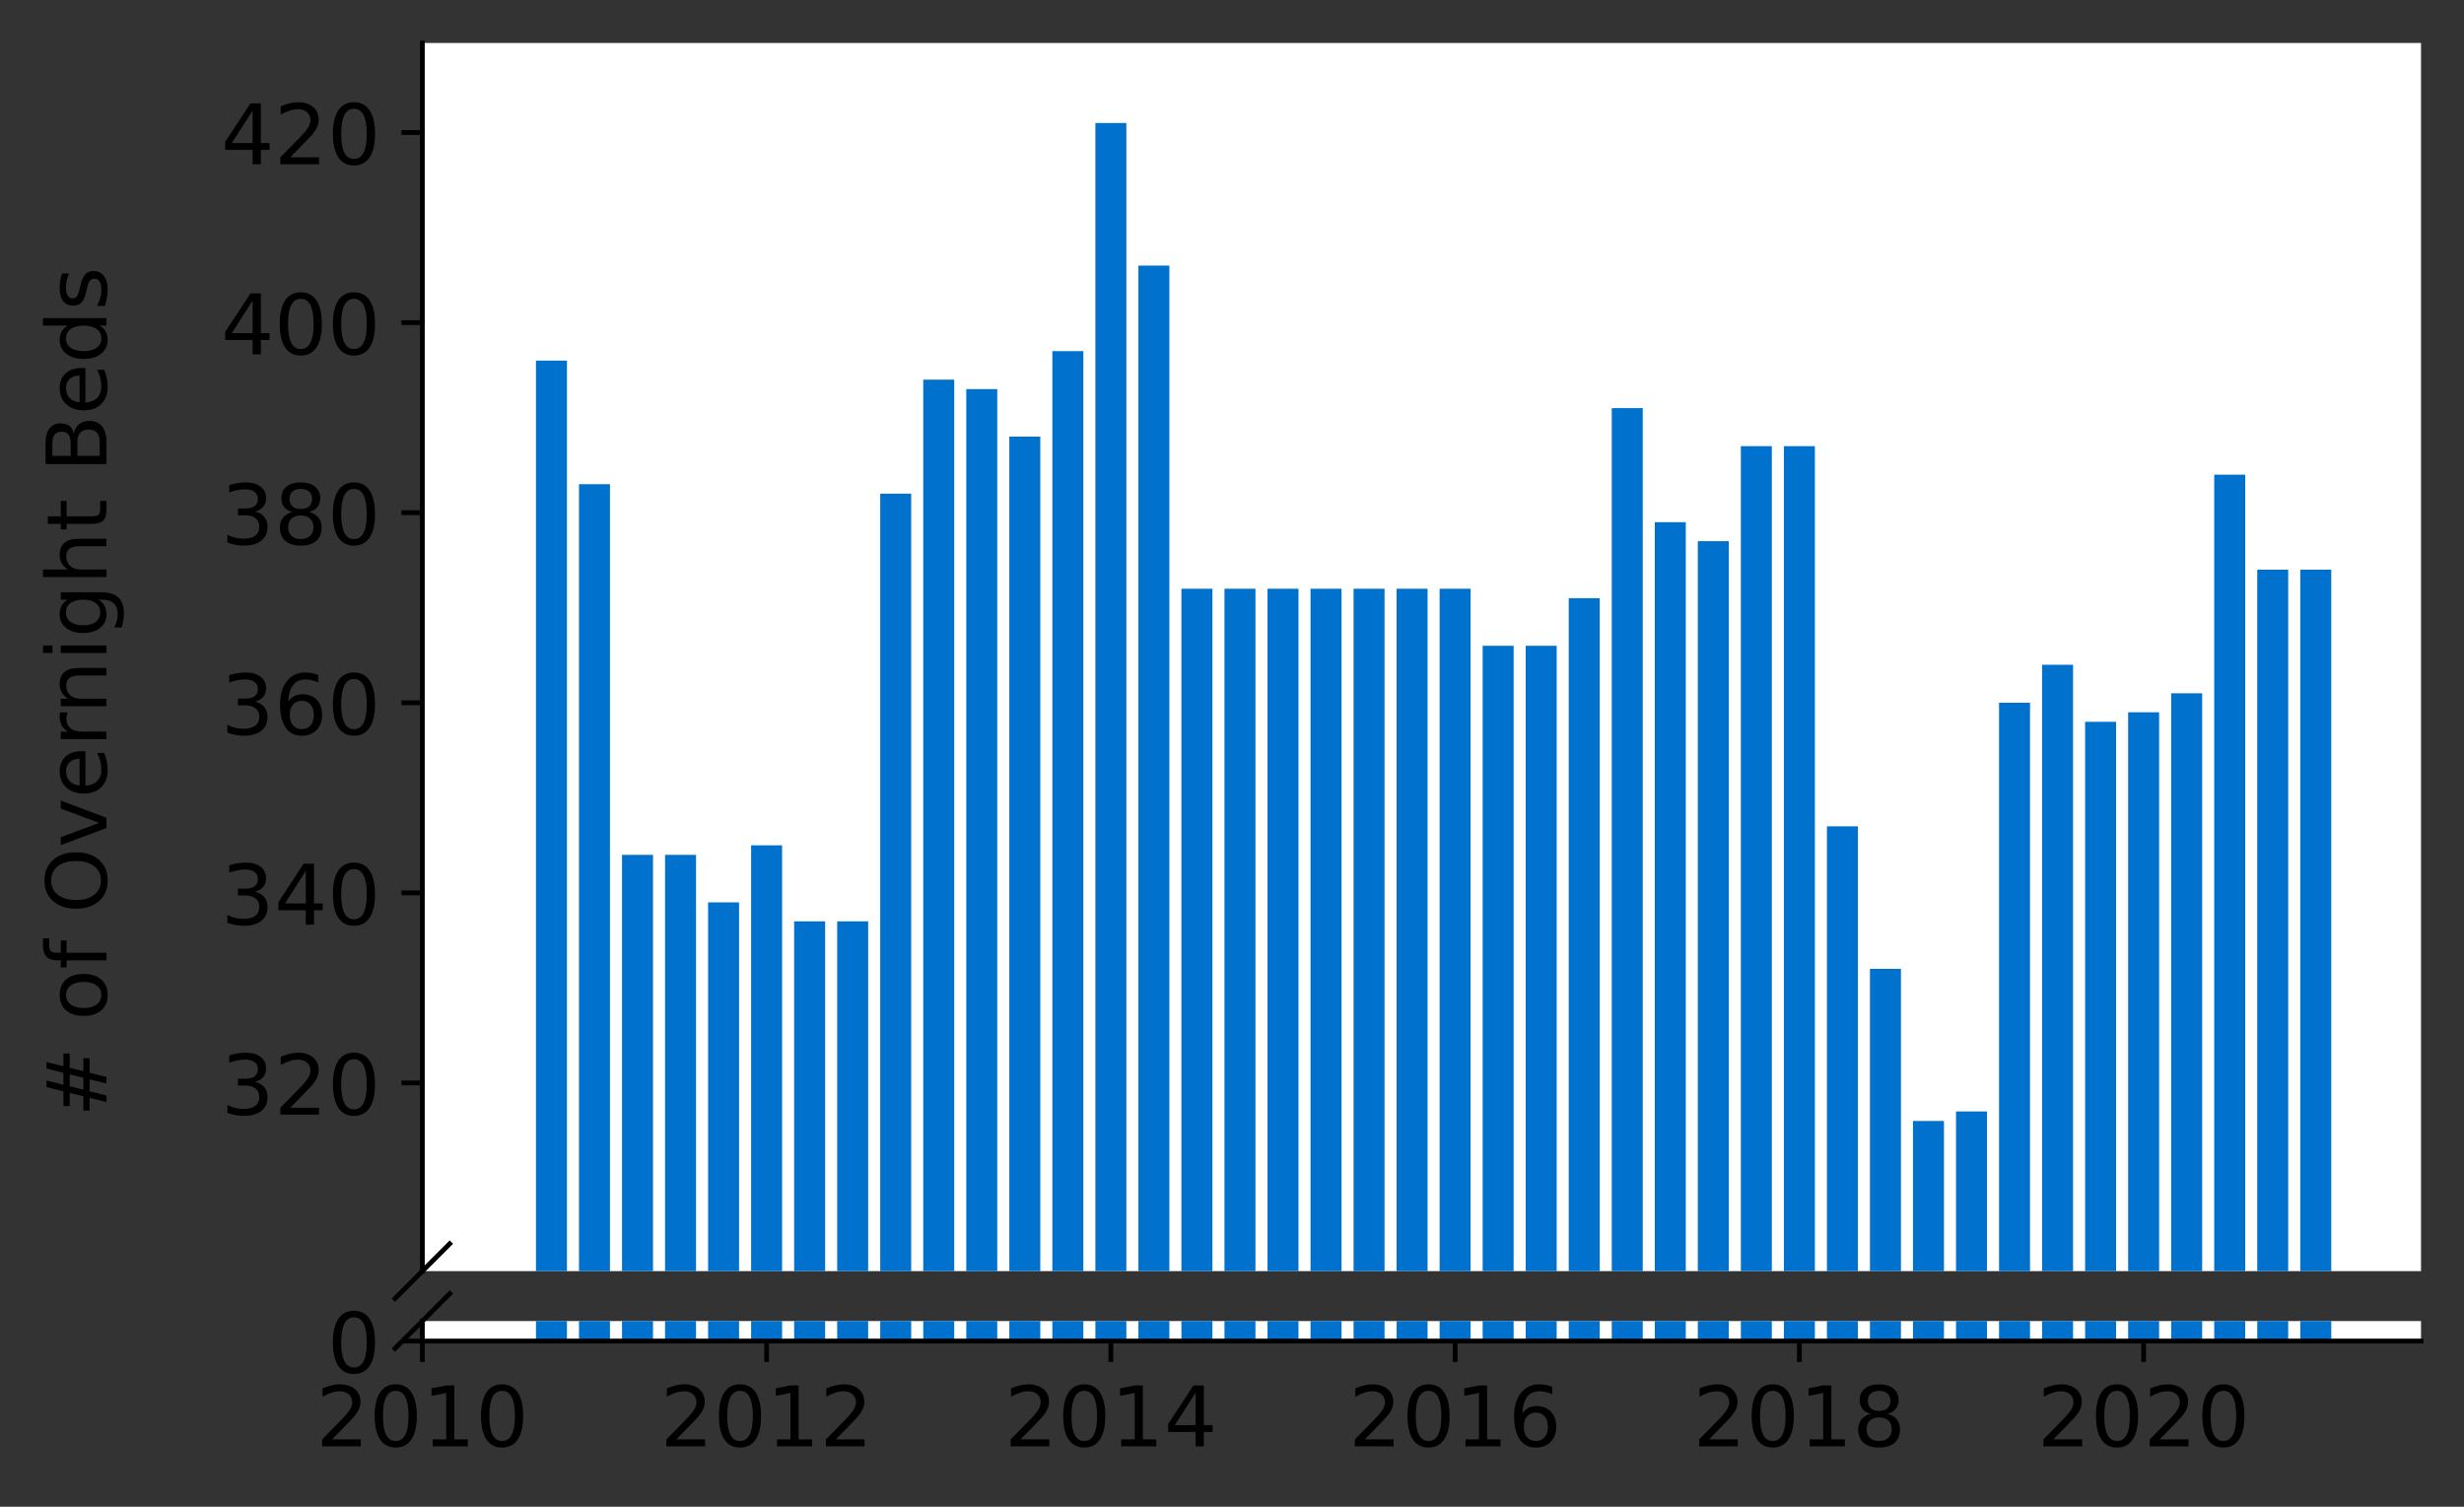 <?xml version="1.0" encoding="utf-8" standalone="no"?>
<!DOCTYPE svg PUBLIC "-//W3C//DTD SVG 1.1//EN"
  "http://www.w3.org/Graphics/SVG/1.1/DTD/svg11.dtd">
<!-- Created with matplotlib (https://matplotlib.org/) -->
<svg height="252.389pt" version="1.1" viewBox="0 0 412.749 252.389" width="412.749pt" xmlns="http://www.w3.org/2000/svg" xmlns:xlink="http://www.w3.org/1999/xlink">
 <rect x="0" y="0" width="412.749" height="252.389" fill="#333333" stroke="none"/>
 <defs>
  <style type="text/css">*{stroke-linecap:butt;stroke-linejoin:round;}</style>
 </defs>
 <g id="figure_1">
  <g id="patch_1">
   <path d="M 0 252.389 
L 412.749 252.389 
L 412.749 0 
L 0 0 
z
" style="fill:none;"/>
  </g>
  <g id="axes_1">
   <g id="patch_2">
    <path d="M 70.749 212.926 
L 405.549 212.926 
L 405.549 7.2 
L 70.749 7.2 
z
" style="fill:#ffffff;"/>
   </g>
   <g id="patch_3">
    <path clip-path="url(#p37b9efb465)" d="M 385.323 690.861 
L 390.513 690.861 
L 390.513 95.432 
L 385.323 95.432 
z
" style="fill:#0072ce;"/>
   </g>
   <g id="patch_4">
    <path clip-path="url(#p37b9efb465)" d="M 378.114 690.861 
L 383.304 690.861 
L 383.304 95.432 
L 378.114 95.432 
z
" style="fill:#0072ce;"/>
   </g>
   <g id="patch_5">
    <path clip-path="url(#p37b9efb465)" d="M 370.906 690.861 
L 376.096 690.861 
L 376.096 79.511 
L 370.906 79.511 
z
" style="fill:#0072ce;"/>
   </g>
   <g id="patch_6">
    <path clip-path="url(#p37b9efb465)" d="M 363.698 690.861 
L 368.888 690.861 
L 368.888 116.129 
L 363.698 116.129 
z
" style="fill:#0072ce;"/>
   </g>
   <g id="patch_7">
    <path clip-path="url(#p37b9efb465)" d="M 356.489 690.861 
L 361.679 690.861 
L 361.679 119.313 
L 356.489 119.313 
z
" style="fill:#0072ce;"/>
   </g>
   <g id="patch_8">
    <path clip-path="url(#p37b9efb465)" d="M 349.281 690.861 
L 354.471 690.861 
L 354.471 120.905 
L 349.281 120.905 
z
" style="fill:#0072ce;"/>
   </g>
   <g id="patch_9">
    <path clip-path="url(#p37b9efb465)" d="M 342.072 690.861 
L 347.262 690.861 
L 347.262 111.352 
L 342.072 111.352 
z
" style="fill:#0072ce;"/>
   </g>
   <g id="patch_10">
    <path clip-path="url(#p37b9efb465)" d="M 334.864 690.861 
L 340.054 690.861 
L 340.054 117.721 
L 334.864 117.721 
z
" style="fill:#0072ce;"/>
   </g>
   <g id="patch_11">
    <path clip-path="url(#p37b9efb465)" d="M 327.656 690.861 
L 332.846 690.861 
L 332.846 186.179 
L 327.656 186.179 
z
" style="fill:#0072ce;"/>
   </g>
   <g id="patch_12">
    <path clip-path="url(#p37b9efb465)" d="M 320.447 690.861 
L 325.637 690.861 
L 325.637 187.771 
L 320.447 187.771 
z
" style="fill:#0072ce;"/>
   </g>
   <g id="patch_13">
    <path clip-path="url(#p37b9efb465)" d="M 313.239 690.861 
L 318.429 690.861 
L 318.429 162.298 
L 313.239 162.298 
z
" style="fill:#0072ce;"/>
   </g>
   <g id="patch_14">
    <path clip-path="url(#p37b9efb465)" d="M 306.031 690.861 
L 311.221 690.861 
L 311.221 138.417 
L 306.031 138.417 
z
" style="fill:#0072ce;"/>
   </g>
   <g id="patch_15">
    <path clip-path="url(#p37b9efb465)" d="M 298.822 690.861 
L 304.012 690.861 
L 304.012 74.735 
L 298.822 74.735 
z
" style="fill:#0072ce;"/>
   </g>
   <g id="patch_16">
    <path clip-path="url(#p37b9efb465)" d="M 291.614 690.861 
L 296.804 690.861 
L 296.804 74.735 
L 291.614 74.735 
z
" style="fill:#0072ce;"/>
   </g>
   <g id="patch_17">
    <path clip-path="url(#p37b9efb465)" d="M 284.405 690.861 
L 289.596 690.861 
L 289.596 90.656 
L 284.405 90.656 
z
" style="fill:#0072ce;"/>
   </g>
   <g id="patch_18">
    <path clip-path="url(#p37b9efb465)" d="M 277.197 690.861 
L 282.387 690.861 
L 282.387 87.472 
L 277.197 87.472 
z
" style="fill:#0072ce;"/>
   </g>
   <g id="patch_19">
    <path clip-path="url(#p37b9efb465)" d="M 269.989 690.861 
L 275.179 690.861 
L 275.179 68.367 
L 269.989 68.367 
z
" style="fill:#0072ce;"/>
   </g>
   <g id="patch_20">
    <path clip-path="url(#p37b9efb465)" d="M 262.78 690.861 
L 267.97 690.861 
L 267.97 100.208 
L 262.78 100.208 
z
" style="fill:#0072ce;"/>
   </g>
   <g id="patch_21">
    <path clip-path="url(#p37b9efb465)" d="M 255.572 690.861 
L 260.762 690.861 
L 260.762 108.168 
L 255.572 108.168 
z
" style="fill:#0072ce;"/>
   </g>
   <g id="patch_22">
    <path clip-path="url(#p37b9efb465)" d="M 248.364 690.861 
L 253.554 690.861 
L 253.554 108.168 
L 248.364 108.168 
z
" style="fill:#0072ce;"/>
   </g>
   <g id="patch_23">
    <path clip-path="url(#p37b9efb465)" d="M 241.155 690.861 
L 246.345 690.861 
L 246.345 98.616 
L 241.155 98.616 
z
" style="fill:#0072ce;"/>
   </g>
   <g id="patch_24">
    <path clip-path="url(#p37b9efb465)" d="M 233.947 690.861 
L 239.137 690.861 
L 239.137 98.616 
L 233.947 98.616 
z
" style="fill:#0072ce;"/>
   </g>
   <g id="patch_25">
    <path clip-path="url(#p37b9efb465)" d="M 226.739 690.861 
L 231.929 690.861 
L 231.929 98.616 
L 226.739 98.616 
z
" style="fill:#0072ce;"/>
   </g>
   <g id="patch_26">
    <path clip-path="url(#p37b9efb465)" d="M 219.53 690.861 
L 224.72 690.861 
L 224.72 98.616 
L 219.53 98.616 
z
" style="fill:#0072ce;"/>
   </g>
   <g id="patch_27">
    <path clip-path="url(#p37b9efb465)" d="M 212.322 690.861 
L 217.512 690.861 
L 217.512 98.616 
L 212.322 98.616 
z
" style="fill:#0072ce;"/>
   </g>
   <g id="patch_28">
    <path clip-path="url(#p37b9efb465)" d="M 205.113 690.861 
L 210.303 690.861 
L 210.303 98.616 
L 205.113 98.616 
z
" style="fill:#0072ce;"/>
   </g>
   <g id="patch_29">
    <path clip-path="url(#p37b9efb465)" d="M 197.905 690.861 
L 203.095 690.861 
L 203.095 98.616 
L 197.905 98.616 
z
" style="fill:#0072ce;"/>
   </g>
   <g id="patch_30">
    <path clip-path="url(#p37b9efb465)" d="M 190.697 690.861 
L 195.887 690.861 
L 195.887 44.486 
L 190.697 44.486 
z
" style="fill:#0072ce;"/>
   </g>
   <g id="patch_31">
    <path clip-path="url(#p37b9efb465)" d="M 183.488 690.861 
L 188.678 690.861 
L 188.678 20.605 
L 183.488 20.605 
z
" style="fill:#0072ce;"/>
   </g>
   <g id="patch_32">
    <path clip-path="url(#p37b9efb465)" d="M 176.28 690.861 
L 181.47 690.861 
L 181.47 58.814 
L 176.28 58.814 
z
" style="fill:#0072ce;"/>
   </g>
   <g id="patch_33">
    <path clip-path="url(#p37b9efb465)" d="M 169.072 690.861 
L 174.262 690.861 
L 174.262 73.143 
L 169.072 73.143 
z
" style="fill:#0072ce;"/>
   </g>
   <g id="patch_34">
    <path clip-path="url(#p37b9efb465)" d="M 161.863 690.861 
L 167.053 690.861 
L 167.053 65.183 
L 161.863 65.183 
z
" style="fill:#0072ce;"/>
   </g>
   <g id="patch_35">
    <path clip-path="url(#p37b9efb465)" d="M 154.655 690.861 
L 159.845 690.861 
L 159.845 63.591 
L 154.655 63.591 
z
" style="fill:#0072ce;"/>
   </g>
   <g id="patch_36">
    <path clip-path="url(#p37b9efb465)" d="M 147.446 690.861 
L 152.636 690.861 
L 152.636 82.695 
L 147.446 82.695 
z
" style="fill:#0072ce;"/>
   </g>
   <g id="patch_37">
    <path clip-path="url(#p37b9efb465)" d="M 140.238 690.861 
L 145.428 690.861 
L 145.428 154.338 
L 140.238 154.338 
z
" style="fill:#0072ce;"/>
   </g>
   <g id="patch_38">
    <path clip-path="url(#p37b9efb465)" d="M 133.03 690.861 
L 138.22 690.861 
L 138.22 154.338 
L 133.03 154.338 
z
" style="fill:#0072ce;"/>
   </g>
   <g id="patch_39">
    <path clip-path="url(#p37b9efb465)" d="M 125.821 690.861 
L 131.011 690.861 
L 131.011 141.601 
L 125.821 141.601 
z
" style="fill:#0072ce;"/>
   </g>
   <g id="patch_40">
    <path clip-path="url(#p37b9efb465)" d="M 118.613 690.861 
L 123.803 690.861 
L 123.803 151.154 
L 118.613 151.154 
z
" style="fill:#0072ce;"/>
   </g>
   <g id="patch_41">
    <path clip-path="url(#p37b9efb465)" d="M 111.405 690.861 
L 116.595 690.861 
L 116.595 143.194 
L 111.405 143.194 
z
" style="fill:#0072ce;"/>
   </g>
   <g id="patch_42">
    <path clip-path="url(#p37b9efb465)" d="M 104.196 690.861 
L 109.386 690.861 
L 109.386 143.194 
L 104.196 143.194 
z
" style="fill:#0072ce;"/>
   </g>
   <g id="patch_43">
    <path clip-path="url(#p37b9efb465)" d="M 96.988 690.861 
L 102.178 690.861 
L 102.178 81.103 
L 96.988 81.103 
z
" style="fill:#0072ce;"/>
   </g>
   <g id="patch_44">
    <path clip-path="url(#p37b9efb465)" d="M 89.779 690.861 
L 94.97 690.861 
L 94.97 60.407 
L 89.779 60.407 
z
" style="fill:#0072ce;"/>
   </g>
   <g id="matplotlib.axis_1">
    <g id="xtick_1"/>
    <g id="xtick_2"/>
    <g id="xtick_3"/>
    <g id="xtick_4"/>
    <g id="xtick_5"/>
    <g id="xtick_6"/>
   </g>
   <g id="matplotlib.axis_2">
    <g id="ytick_1">
     <g id="line2d_1">
      <defs>
       <path d="M 0 0 
L -3.5 0 
" id="m9c15a84779" style="stroke:#000000;stroke-width:0.8;"/>
      </defs>
      <g>
       <use style="stroke:#000000;stroke-width:0.8;" x="70.749" xlink:href="#m9c15a84779" y="181.403"/>
      </g>
     </g>
     <g id="text_1">
      <!-- 320 -->
      <g transform="translate(37.027 186.722)scale(0.14 -0.14)">
       <defs>
        <path d="M 40.578 39.312 
Q 47.656 37.797 51.625 33 
Q 55.609 28.219 55.609 21.188 
Q 55.609 10.406 48.188 4.484 
Q 40.766 -1.422 27.094 -1.422 
Q 22.516 -1.422 17.656 -0.516 
Q 12.797 0.391 7.625 2.203 
L 7.625 11.719 
Q 11.719 9.328 16.594 8.109 
Q 21.484 6.891 26.812 6.891 
Q 36.078 6.891 40.938 10.547 
Q 45.797 14.203 45.797 21.188 
Q 45.797 27.641 41.281 31.266 
Q 36.766 34.906 28.719 34.906 
L 20.219 34.906 
L 20.219 43.016 
L 29.109 43.016 
Q 36.375 43.016 40.234 45.922 
Q 44.094 48.828 44.094 54.297 
Q 44.094 59.906 40.109 62.906 
Q 36.141 65.922 28.719 65.922 
Q 24.656 65.922 20.016 65.031 
Q 15.375 64.156 9.812 62.312 
L 9.812 71.094 
Q 15.438 72.656 20.344 73.438 
Q 25.25 74.219 29.594 74.219 
Q 40.828 74.219 47.359 69.109 
Q 53.906 64.016 53.906 55.328 
Q 53.906 49.266 50.438 45.094 
Q 46.969 40.922 40.578 39.312 
z
" id="DejaVuSans-51"/>
        <path d="M 19.188 8.297 
L 53.609 8.297 
L 53.609 0 
L 7.328 0 
L 7.328 8.297 
Q 12.938 14.109 22.625 23.891 
Q 32.328 33.688 34.812 36.531 
Q 39.547 41.844 41.422 45.531 
Q 43.312 49.219 43.312 52.781 
Q 43.312 58.594 39.234 62.25 
Q 35.156 65.922 28.609 65.922 
Q 23.969 65.922 18.812 64.312 
Q 13.672 62.703 7.812 59.422 
L 7.812 69.391 
Q 13.766 71.781 18.938 73 
Q 24.125 74.219 28.422 74.219 
Q 39.75 74.219 46.484 68.547 
Q 53.219 62.891 53.219 53.422 
Q 53.219 48.922 51.531 44.891 
Q 49.859 40.875 45.406 35.406 
Q 44.188 33.984 37.641 27.219 
Q 31.109 20.453 19.188 8.297 
z
" id="DejaVuSans-50"/>
        <path d="M 31.781 66.406 
Q 24.172 66.406 20.328 58.906 
Q 16.5 51.422 16.5 36.375 
Q 16.5 21.391 20.328 13.891 
Q 24.172 6.391 31.781 6.391 
Q 39.453 6.391 43.281 13.891 
Q 47.125 21.391 47.125 36.375 
Q 47.125 51.422 43.281 58.906 
Q 39.453 66.406 31.781 66.406 
z
M 31.781 74.219 
Q 44.047 74.219 50.516 64.516 
Q 56.984 54.828 56.984 36.375 
Q 56.984 17.969 50.516 8.266 
Q 44.047 -1.422 31.781 -1.422 
Q 19.531 -1.422 13.062 8.266 
Q 6.594 17.969 6.594 36.375 
Q 6.594 54.828 13.062 64.516 
Q 19.531 74.219 31.781 74.219 
z
" id="DejaVuSans-48"/>
       </defs>
       <use xlink:href="#DejaVuSans-51"/>
       <use x="63.623" xlink:href="#DejaVuSans-50"/>
       <use x="127.246" xlink:href="#DejaVuSans-48"/>
      </g>
     </g>
    </g>
    <g id="ytick_2">
     <g id="line2d_2">
      <g>
       <use style="stroke:#000000;stroke-width:0.8;" x="70.749" xlink:href="#m9c15a84779" y="149.562"/>
      </g>
     </g>
     <g id="text_2">
      <!-- 340 -->
      <g transform="translate(37.027 154.881)scale(0.14 -0.14)">
       <defs>
        <path d="M 37.797 64.312 
L 12.891 25.391 
L 37.797 25.391 
z
M 35.203 72.906 
L 47.609 72.906 
L 47.609 25.391 
L 58.016 25.391 
L 58.016 17.188 
L 47.609 17.188 
L 47.609 0 
L 37.797 0 
L 37.797 17.188 
L 4.891 17.188 
L 4.891 26.703 
z
" id="DejaVuSans-52"/>
       </defs>
       <use xlink:href="#DejaVuSans-51"/>
       <use x="63.623" xlink:href="#DejaVuSans-52"/>
       <use x="127.246" xlink:href="#DejaVuSans-48"/>
      </g>
     </g>
    </g>
    <g id="ytick_3">
     <g id="line2d_3">
      <g>
       <use style="stroke:#000000;stroke-width:0.8;" x="70.749" xlink:href="#m9c15a84779" y="117.721"/>
      </g>
     </g>
     <g id="text_3">
      <!-- 360 -->
      <g transform="translate(37.027 123.04)scale(0.14 -0.14)">
       <defs>
        <path d="M 33.016 40.375 
Q 26.375 40.375 22.484 35.828 
Q 18.609 31.297 18.609 23.391 
Q 18.609 15.531 22.484 10.953 
Q 26.375 6.391 33.016 6.391 
Q 39.656 6.391 43.531 10.953 
Q 47.406 15.531 47.406 23.391 
Q 47.406 31.297 43.531 35.828 
Q 39.656 40.375 33.016 40.375 
z
M 52.594 71.297 
L 52.594 62.312 
Q 48.875 64.062 45.094 64.984 
Q 41.312 65.922 37.594 65.922 
Q 27.828 65.922 22.672 59.328 
Q 17.531 52.734 16.797 39.406 
Q 19.672 43.656 24.016 45.922 
Q 28.375 48.188 33.594 48.188 
Q 44.578 48.188 50.953 41.516 
Q 57.328 34.859 57.328 23.391 
Q 57.328 12.156 50.688 5.359 
Q 44.047 -1.422 33.016 -1.422 
Q 20.359 -1.422 13.672 8.266 
Q 6.984 17.969 6.984 36.375 
Q 6.984 53.656 15.188 63.938 
Q 23.391 74.219 37.203 74.219 
Q 40.922 74.219 44.703 73.484 
Q 48.484 72.75 52.594 71.297 
z
" id="DejaVuSans-54"/>
       </defs>
       <use xlink:href="#DejaVuSans-51"/>
       <use x="63.623" xlink:href="#DejaVuSans-54"/>
       <use x="127.246" xlink:href="#DejaVuSans-48"/>
      </g>
     </g>
    </g>
    <g id="ytick_4">
     <g id="line2d_4">
      <g>
       <use style="stroke:#000000;stroke-width:0.8;" x="70.749" xlink:href="#m9c15a84779" y="85.879"/>
      </g>
     </g>
     <g id="text_4">
      <!-- 380 -->
      <g transform="translate(37.027 91.198)scale(0.14 -0.14)">
       <defs>
        <path d="M 31.781 34.625 
Q 24.75 34.625 20.719 30.859 
Q 16.703 27.094 16.703 20.516 
Q 16.703 13.922 20.719 10.156 
Q 24.75 6.391 31.781 6.391 
Q 38.812 6.391 42.859 10.172 
Q 46.922 13.969 46.922 20.516 
Q 46.922 27.094 42.891 30.859 
Q 38.875 34.625 31.781 34.625 
z
M 21.922 38.812 
Q 15.578 40.375 12.031 44.719 
Q 8.5 49.078 8.5 55.328 
Q 8.5 64.062 14.719 69.141 
Q 20.953 74.219 31.781 74.219 
Q 42.672 74.219 48.875 69.141 
Q 55.078 64.062 55.078 55.328 
Q 55.078 49.078 51.531 44.719 
Q 48 40.375 41.703 38.812 
Q 48.828 37.156 52.797 32.312 
Q 56.781 27.484 56.781 20.516 
Q 56.781 9.906 50.312 4.234 
Q 43.844 -1.422 31.781 -1.422 
Q 19.734 -1.422 13.25 4.234 
Q 6.781 9.906 6.781 20.516 
Q 6.781 27.484 10.781 32.312 
Q 14.797 37.156 21.922 38.812 
z
M 18.312 54.391 
Q 18.312 48.734 21.844 45.562 
Q 25.391 42.391 31.781 42.391 
Q 38.141 42.391 41.719 45.562 
Q 45.312 48.734 45.312 54.391 
Q 45.312 60.062 41.719 63.234 
Q 38.141 66.406 31.781 66.406 
Q 25.391 66.406 21.844 63.234 
Q 18.312 60.062 18.312 54.391 
z
" id="DejaVuSans-56"/>
       </defs>
       <use xlink:href="#DejaVuSans-51"/>
       <use x="63.623" xlink:href="#DejaVuSans-56"/>
       <use x="127.246" xlink:href="#DejaVuSans-48"/>
      </g>
     </g>
    </g>
    <g id="ytick_5">
     <g id="line2d_5">
      <g>
       <use style="stroke:#000000;stroke-width:0.8;" x="70.749" xlink:href="#m9c15a84779" y="54.038"/>
      </g>
     </g>
     <g id="text_5">
      <!-- 400 -->
      <g transform="translate(37.027 59.357)scale(0.14 -0.14)">
       <use xlink:href="#DejaVuSans-52"/>
       <use x="63.623" xlink:href="#DejaVuSans-48"/>
       <use x="127.246" xlink:href="#DejaVuSans-48"/>
      </g>
     </g>
    </g>
    <g id="ytick_6">
     <g id="line2d_6">
      <g>
       <use style="stroke:#000000;stroke-width:0.8;" x="70.749" xlink:href="#m9c15a84779" y="22.197"/>
      </g>
     </g>
     <g id="text_6">
      <!-- 420 -->
      <g transform="translate(37.027 27.516)scale(0.14 -0.14)">
       <use xlink:href="#DejaVuSans-52"/>
       <use x="63.623" xlink:href="#DejaVuSans-50"/>
       <use x="127.246" xlink:href="#DejaVuSans-48"/>
      </g>
     </g>
    </g>
   </g>
   <g id="line2d_7">
    <path d="M 66.167 217.508 
L 75.331 208.344 
" style="fill:none;stroke:#000000;stroke-linecap:square;stroke-width:0.8;"/>
   </g>
   <g id="patch_45">
    <path d="M 70.749 212.926 
L 70.749 7.2 
" style="fill:none;stroke:#000000;stroke-linecap:square;stroke-linejoin:miter;stroke-width:0.8;"/>
   </g>
  </g>
  <g id="axes_2">
   <g id="patch_46">
    <path d="M 70.749 224.64 
L 405.549 224.64 
L 405.549 221.289 
L 70.749 221.289 
z
" style="fill:#ffffff;"/>
   </g>
   <g id="patch_47">
    <path clip-path="url(#p22ef183dd6)" d="M 385.323 224.64 
L 390.513 224.64 
L 390.513 -370.789 
L 385.323 -370.789 
z
" style="fill:#0072ce;"/>
   </g>
   <g id="patch_48">
    <path clip-path="url(#p22ef183dd6)" d="M 378.114 224.64 
L 383.304 224.64 
L 383.304 -370.789 
L 378.114 -370.789 
z
" style="fill:#0072ce;"/>
   </g>
   <g id="patch_49">
    <path clip-path="url(#p22ef183dd6)" d="M 370.906 224.64 
L 376.096 224.64 
L 376.096 -386.71 
L 370.906 -386.71 
z
" style="fill:#0072ce;"/>
   </g>
   <g id="patch_50">
    <path clip-path="url(#p22ef183dd6)" d="M 363.698 224.64 
L 368.888 224.64 
L 368.888 -350.093 
L 363.698 -350.093 
z
" style="fill:#0072ce;"/>
   </g>
   <g id="patch_51">
    <path clip-path="url(#p22ef183dd6)" d="M 356.489 224.64 
L 361.679 224.64 
L 361.679 -346.909 
L 356.489 -346.909 
z
" style="fill:#0072ce;"/>
   </g>
   <g id="patch_52">
    <path clip-path="url(#p22ef183dd6)" d="M 349.281 224.64 
L 354.471 224.64 
L 354.471 -345.317 
L 349.281 -345.317 
z
" style="fill:#0072ce;"/>
   </g>
   <g id="patch_53">
    <path clip-path="url(#p22ef183dd6)" d="M 342.072 224.64 
L 347.262 224.64 
L 347.262 -354.869 
L 342.072 -354.869 
z
" style="fill:#0072ce;"/>
   </g>
   <g id="patch_54">
    <path clip-path="url(#p22ef183dd6)" d="M 334.864 224.64 
L 340.054 224.64 
L 340.054 -348.501 
L 334.864 -348.501 
z
" style="fill:#0072ce;"/>
   </g>
   <g id="patch_55">
    <path clip-path="url(#p22ef183dd6)" d="M 327.656 224.64 
L 332.846 224.64 
L 332.846 -280.042 
L 327.656 -280.042 
z
" style="fill:#0072ce;"/>
   </g>
   <g id="patch_56">
    <path clip-path="url(#p22ef183dd6)" d="M 320.447 224.64 
L 325.637 224.64 
L 325.637 -278.45 
L 320.447 -278.45 
z
" style="fill:#0072ce;"/>
   </g>
   <g id="patch_57">
    <path clip-path="url(#p22ef183dd6)" d="M 313.239 224.64 
L 318.429 224.64 
L 318.429 -303.923 
L 313.239 -303.923 
z
" style="fill:#0072ce;"/>
   </g>
   <g id="patch_58">
    <path clip-path="url(#p22ef183dd6)" d="M 306.031 224.64 
L 311.221 224.64 
L 311.221 -327.804 
L 306.031 -327.804 
z
" style="fill:#0072ce;"/>
   </g>
   <g id="patch_59">
    <path clip-path="url(#p22ef183dd6)" d="M 298.822 224.64 
L 304.012 224.64 
L 304.012 -391.486 
L 298.822 -391.486 
z
" style="fill:#0072ce;"/>
   </g>
   <g id="patch_60">
    <path clip-path="url(#p22ef183dd6)" d="M 291.614 224.64 
L 296.804 224.64 
L 296.804 -391.486 
L 291.614 -391.486 
z
" style="fill:#0072ce;"/>
   </g>
   <g id="patch_61">
    <path clip-path="url(#p22ef183dd6)" d="M 284.405 224.64 
L 289.596 224.64 
L 289.596 -375.566 
L 284.405 -375.566 
z
" style="fill:#0072ce;"/>
   </g>
   <g id="patch_62">
    <path clip-path="url(#p22ef183dd6)" d="M 277.197 224.64 
L 282.387 224.64 
L 282.387 -378.75 
L 277.197 -378.75 
z
" style="fill:#0072ce;"/>
   </g>
   <g id="patch_63">
    <path clip-path="url(#p22ef183dd6)" d="M 269.989 224.64 
L 275.179 224.64 
L 275.179 -397.854 
L 269.989 -397.854 
z
" style="fill:#0072ce;"/>
   </g>
   <g id="patch_64">
    <path clip-path="url(#p22ef183dd6)" d="M 262.78 224.64 
L 267.97 224.64 
L 267.97 -366.013 
L 262.78 -366.013 
z
" style="fill:#0072ce;"/>
   </g>
   <g id="patch_65">
    <path clip-path="url(#p22ef183dd6)" d="M 255.572 224.64 
L 260.762 224.64 
L 260.762 -358.053 
L 255.572 -358.053 
z
" style="fill:#0072ce;"/>
   </g>
   <g id="patch_66">
    <path clip-path="url(#p22ef183dd6)" d="M 248.364 224.64 
L 253.554 224.64 
L 253.554 -358.053 
L 248.364 -358.053 
z
" style="fill:#0072ce;"/>
   </g>
   <g id="patch_67">
    <path clip-path="url(#p22ef183dd6)" d="M 241.155 224.64 
L 246.345 224.64 
L 246.345 -367.605 
L 241.155 -367.605 
z
" style="fill:#0072ce;"/>
   </g>
   <g id="patch_68">
    <path clip-path="url(#p22ef183dd6)" d="M 233.947 224.64 
L 239.137 224.64 
L 239.137 -367.605 
L 233.947 -367.605 
z
" style="fill:#0072ce;"/>
   </g>
   <g id="patch_69">
    <path clip-path="url(#p22ef183dd6)" d="M 226.739 224.64 
L 231.929 224.64 
L 231.929 -367.605 
L 226.739 -367.605 
z
" style="fill:#0072ce;"/>
   </g>
   <g id="patch_70">
    <path clip-path="url(#p22ef183dd6)" d="M 219.53 224.64 
L 224.72 224.64 
L 224.72 -367.605 
L 219.53 -367.605 
z
" style="fill:#0072ce;"/>
   </g>
   <g id="patch_71">
    <path clip-path="url(#p22ef183dd6)" d="M 212.322 224.64 
L 217.512 224.64 
L 217.512 -367.605 
L 212.322 -367.605 
z
" style="fill:#0072ce;"/>
   </g>
   <g id="patch_72">
    <path clip-path="url(#p22ef183dd6)" d="M 205.113 224.64 
L 210.303 224.64 
L 210.303 -367.605 
L 205.113 -367.605 
z
" style="fill:#0072ce;"/>
   </g>
   <g id="patch_73">
    <path clip-path="url(#p22ef183dd6)" d="M 197.905 224.64 
L 203.095 224.64 
L 203.095 -367.605 
L 197.905 -367.605 
z
" style="fill:#0072ce;"/>
   </g>
   <g id="patch_74">
    <path clip-path="url(#p22ef183dd6)" d="M 190.697 224.64 
L 195.887 224.64 
L 195.887 -421.735 
L 190.697 -421.735 
z
" style="fill:#0072ce;"/>
   </g>
   <g id="patch_75">
    <path clip-path="url(#p22ef183dd6)" d="M 183.488 224.64 
L 188.678 224.64 
L 188.678 -445.616 
L 183.488 -445.616 
z
" style="fill:#0072ce;"/>
   </g>
   <g id="patch_76">
    <path clip-path="url(#p22ef183dd6)" d="M 176.28 224.64 
L 181.47 224.64 
L 181.47 -407.407 
L 176.28 -407.407 
z
" style="fill:#0072ce;"/>
   </g>
   <g id="patch_77">
    <path clip-path="url(#p22ef183dd6)" d="M 169.072 224.64 
L 174.262 224.64 
L 174.262 -393.078 
L 169.072 -393.078 
z
" style="fill:#0072ce;"/>
   </g>
   <g id="patch_78">
    <path clip-path="url(#p22ef183dd6)" d="M 161.863 224.64 
L 167.053 224.64 
L 167.053 -401.039 
L 161.863 -401.039 
z
" style="fill:#0072ce;"/>
   </g>
   <g id="patch_79">
    <path clip-path="url(#p22ef183dd6)" d="M 154.655 224.64 
L 159.845 224.64 
L 159.845 -402.631 
L 154.655 -402.631 
z
" style="fill:#0072ce;"/>
   </g>
   <g id="patch_80">
    <path clip-path="url(#p22ef183dd6)" d="M 147.446 224.64 
L 152.636 224.64 
L 152.636 -383.526 
L 147.446 -383.526 
z
" style="fill:#0072ce;"/>
   </g>
   <g id="patch_81">
    <path clip-path="url(#p22ef183dd6)" d="M 140.238 224.64 
L 145.428 224.64 
L 145.428 -311.883 
L 140.238 -311.883 
z
" style="fill:#0072ce;"/>
   </g>
   <g id="patch_82">
    <path clip-path="url(#p22ef183dd6)" d="M 133.03 224.64 
L 138.22 224.64 
L 138.22 -311.883 
L 133.03 -311.883 
z
" style="fill:#0072ce;"/>
   </g>
   <g id="patch_83">
    <path clip-path="url(#p22ef183dd6)" d="M 125.821 224.64 
L 131.011 224.64 
L 131.011 -324.62 
L 125.821 -324.62 
z
" style="fill:#0072ce;"/>
   </g>
   <g id="patch_84">
    <path clip-path="url(#p22ef183dd6)" d="M 118.613 224.64 
L 123.803 224.64 
L 123.803 -315.067 
L 118.613 -315.067 
z
" style="fill:#0072ce;"/>
   </g>
   <g id="patch_85">
    <path clip-path="url(#p22ef183dd6)" d="M 111.405 224.64 
L 116.595 224.64 
L 116.595 -323.028 
L 111.405 -323.028 
z
" style="fill:#0072ce;"/>
   </g>
   <g id="patch_86">
    <path clip-path="url(#p22ef183dd6)" d="M 104.196 224.64 
L 109.386 224.64 
L 109.386 -323.028 
L 104.196 -323.028 
z
" style="fill:#0072ce;"/>
   </g>
   <g id="patch_87">
    <path clip-path="url(#p22ef183dd6)" d="M 96.988 224.64 
L 102.178 224.64 
L 102.178 -385.118 
L 96.988 -385.118 
z
" style="fill:#0072ce;"/>
   </g>
   <g id="patch_88">
    <path clip-path="url(#p22ef183dd6)" d="M 89.779 224.64 
L 94.97 224.64 
L 94.97 -405.815 
L 89.779 -405.815 
z
" style="fill:#0072ce;"/>
   </g>
   <g id="matplotlib.axis_3">
    <g id="xtick_7">
     <g id="line2d_8">
      <defs>
       <path d="M 0 0 
L 0 3.5 
" id="m35926aa81c" style="stroke:#000000;stroke-width:0.8;"/>
      </defs>
      <g>
       <use style="stroke:#000000;stroke-width:0.8;" x="70.749" xlink:href="#m35926aa81c" y="224.64"/>
      </g>
     </g>
     <g id="text_7">
      <!-- 2010 -->
      <g transform="translate(52.934 242.278)scale(0.14 -0.14)">
       <defs>
        <path d="M 12.406 8.297 
L 28.516 8.297 
L 28.516 63.922 
L 10.984 60.406 
L 10.984 69.391 
L 28.422 72.906 
L 38.281 72.906 
L 38.281 8.297 
L 54.391 8.297 
L 54.391 0 
L 12.406 0 
z
" id="DejaVuSans-49"/>
       </defs>
       <use xlink:href="#DejaVuSans-50"/>
       <use x="63.623" xlink:href="#DejaVuSans-48"/>
       <use x="127.246" xlink:href="#DejaVuSans-49"/>
       <use x="190.869" xlink:href="#DejaVuSans-48"/>
      </g>
     </g>
    </g>
    <g id="xtick_8">
     <g id="line2d_9">
      <g>
       <use style="stroke:#000000;stroke-width:0.8;" x="128.416" xlink:href="#m35926aa81c" y="224.64"/>
      </g>
     </g>
     <g id="text_8">
      <!-- 2012 -->
      <g transform="translate(110.601 242.278)scale(0.14 -0.14)">
       <use xlink:href="#DejaVuSans-50"/>
       <use x="63.623" xlink:href="#DejaVuSans-48"/>
       <use x="127.246" xlink:href="#DejaVuSans-49"/>
       <use x="190.869" xlink:href="#DejaVuSans-50"/>
      </g>
     </g>
    </g>
    <g id="xtick_9">
     <g id="line2d_10">
      <g>
       <use style="stroke:#000000;stroke-width:0.8;" x="186.083" xlink:href="#m35926aa81c" y="224.64"/>
      </g>
     </g>
     <g id="text_9">
      <!-- 2014 -->
      <g transform="translate(168.268 242.278)scale(0.14 -0.14)">
       <use xlink:href="#DejaVuSans-50"/>
       <use x="63.623" xlink:href="#DejaVuSans-48"/>
       <use x="127.246" xlink:href="#DejaVuSans-49"/>
       <use x="190.869" xlink:href="#DejaVuSans-52"/>
      </g>
     </g>
    </g>
    <g id="xtick_10">
     <g id="line2d_11">
      <g>
       <use style="stroke:#000000;stroke-width:0.8;" x="243.75" xlink:href="#m35926aa81c" y="224.64"/>
      </g>
     </g>
     <g id="text_10">
      <!-- 2016 -->
      <g transform="translate(225.935 242.278)scale(0.14 -0.14)">
       <use xlink:href="#DejaVuSans-50"/>
       <use x="63.623" xlink:href="#DejaVuSans-48"/>
       <use x="127.246" xlink:href="#DejaVuSans-49"/>
       <use x="190.869" xlink:href="#DejaVuSans-54"/>
      </g>
     </g>
    </g>
    <g id="xtick_11">
     <g id="line2d_12">
      <g>
       <use style="stroke:#000000;stroke-width:0.8;" x="301.417" xlink:href="#m35926aa81c" y="224.64"/>
      </g>
     </g>
     <g id="text_11">
      <!-- 2018 -->
      <g transform="translate(283.602 242.278)scale(0.14 -0.14)">
       <use xlink:href="#DejaVuSans-50"/>
       <use x="63.623" xlink:href="#DejaVuSans-48"/>
       <use x="127.246" xlink:href="#DejaVuSans-49"/>
       <use x="190.869" xlink:href="#DejaVuSans-56"/>
      </g>
     </g>
    </g>
    <g id="xtick_12">
     <g id="line2d_13">
      <g>
       <use style="stroke:#000000;stroke-width:0.8;" x="359.084" xlink:href="#m35926aa81c" y="224.64"/>
      </g>
     </g>
     <g id="text_12">
      <!-- 2020 -->
      <g transform="translate(341.269 242.278)scale(0.14 -0.14)">
       <use xlink:href="#DejaVuSans-50"/>
       <use x="63.623" xlink:href="#DejaVuSans-48"/>
       <use x="127.246" xlink:href="#DejaVuSans-50"/>
       <use x="190.869" xlink:href="#DejaVuSans-48"/>
      </g>
     </g>
    </g>
   </g>
   <g id="matplotlib.axis_4">
    <g id="ytick_7">
     <g id="line2d_14">
      <g>
       <use style="stroke:#000000;stroke-width:0.8;" x="70.749" xlink:href="#m9c15a84779" y="224.64"/>
      </g>
     </g>
     <g id="text_13">
      <!-- 0 -->
      <g transform="translate(54.842 229.959)scale(0.14 -0.14)">
       <use xlink:href="#DejaVuSans-48"/>
      </g>
     </g>
    </g>
   </g>
   <g id="line2d_15">
    <path d="M 66.167 225.871 
L 75.331 216.707 
" style="fill:none;stroke:#000000;stroke-linecap:square;stroke-width:0.8;"/>
   </g>
   <g id="patch_89">
    <path d="M 70.749 224.64 
L 70.749 221.289 
" style="fill:none;stroke:#000000;stroke-linecap:square;stroke-linejoin:miter;stroke-width:0.8;"/>
   </g>
   <g id="patch_90">
    <path d="M 70.749 224.64 
L 405.549 224.64 
" style="fill:none;stroke:#000000;stroke-linecap:square;stroke-linejoin:miter;stroke-width:0.8;"/>
   </g>
  </g>
  <g id="axes_3">
   <g id="patch_91">
    <path d="M 70.749 224.64 
L 405.549 224.64 
L 405.549 7.2 
L 70.749 7.2 
z
" style="fill:none;"/>
   </g>
   <g id="matplotlib.axis_5"/>
   <g id="matplotlib.axis_6">
    <g id="text_14">
     <!-- # of Overnight Beds -->
     <g transform="translate(17.838 187.129)rotate(-90)scale(0.14 -0.14)">
      <defs>
       <path d="M 51.125 44 
L 36.922 44 
L 32.812 27.688 
L 47.125 27.688 
z
M 43.797 71.781 
L 38.719 51.516 
L 52.984 51.516 
L 58.109 71.781 
L 65.922 71.781 
L 60.891 51.516 
L 76.125 51.516 
L 76.125 44 
L 58.984 44 
L 54.984 27.688 
L 70.516 27.688 
L 70.516 20.219 
L 53.078 20.219 
L 48 0 
L 40.188 0 
L 45.219 20.219 
L 30.906 20.219 
L 25.875 0 
L 18.016 0 
L 23.094 20.219 
L 7.719 20.219 
L 7.719 27.688 
L 24.906 27.688 
L 29 44 
L 13.281 44 
L 13.281 51.516 
L 30.906 51.516 
L 35.891 71.781 
z
" id="DejaVuSans-35"/>
       <path id="DejaVuSans-32"/>
       <path d="M 30.609 48.391 
Q 23.391 48.391 19.188 42.75 
Q 14.984 37.109 14.984 27.297 
Q 14.984 17.484 19.156 11.844 
Q 23.344 6.203 30.609 6.203 
Q 37.797 6.203 41.984 11.859 
Q 46.188 17.531 46.188 27.297 
Q 46.188 37.016 41.984 42.703 
Q 37.797 48.391 30.609 48.391 
z
M 30.609 56 
Q 42.328 56 49.016 48.375 
Q 55.719 40.766 55.719 27.297 
Q 55.719 13.875 49.016 6.219 
Q 42.328 -1.422 30.609 -1.422 
Q 18.844 -1.422 12.172 6.219 
Q 5.516 13.875 5.516 27.297 
Q 5.516 40.766 12.172 48.375 
Q 18.844 56 30.609 56 
z
" id="DejaVuSans-111"/>
       <path d="M 37.109 75.984 
L 37.109 68.5 
L 28.516 68.5 
Q 23.688 68.5 21.797 66.547 
Q 19.922 64.594 19.922 59.516 
L 19.922 54.688 
L 34.719 54.688 
L 34.719 47.703 
L 19.922 47.703 
L 19.922 0 
L 10.891 0 
L 10.891 47.703 
L 2.297 47.703 
L 2.297 54.688 
L 10.891 54.688 
L 10.891 58.5 
Q 10.891 67.625 15.141 71.797 
Q 19.391 75.984 28.609 75.984 
z
" id="DejaVuSans-102"/>
       <path d="M 39.406 66.219 
Q 28.656 66.219 22.328 58.203 
Q 16.016 50.203 16.016 36.375 
Q 16.016 22.609 22.328 14.594 
Q 28.656 6.594 39.406 6.594 
Q 50.141 6.594 56.422 14.594 
Q 62.703 22.609 62.703 36.375 
Q 62.703 50.203 56.422 58.203 
Q 50.141 66.219 39.406 66.219 
z
M 39.406 74.219 
Q 54.734 74.219 63.906 63.938 
Q 73.094 53.656 73.094 36.375 
Q 73.094 19.141 63.906 8.859 
Q 54.734 -1.422 39.406 -1.422 
Q 24.031 -1.422 14.812 8.828 
Q 5.609 19.094 5.609 36.375 
Q 5.609 53.656 14.812 63.938 
Q 24.031 74.219 39.406 74.219 
z
" id="DejaVuSans-79"/>
       <path d="M 2.984 54.688 
L 12.5 54.688 
L 29.594 8.797 
L 46.688 54.688 
L 56.203 54.688 
L 35.688 0 
L 23.484 0 
z
" id="DejaVuSans-118"/>
       <path d="M 56.203 29.594 
L 56.203 25.203 
L 14.891 25.203 
Q 15.484 15.922 20.484 11.062 
Q 25.484 6.203 34.422 6.203 
Q 39.594 6.203 44.453 7.469 
Q 49.312 8.734 54.109 11.281 
L 54.109 2.781 
Q 49.266 0.734 44.188 -0.344 
Q 39.109 -1.422 33.891 -1.422 
Q 20.797 -1.422 13.156 6.188 
Q 5.516 13.812 5.516 26.812 
Q 5.516 40.234 12.766 48.109 
Q 20.016 56 32.328 56 
Q 43.359 56 49.781 48.891 
Q 56.203 41.797 56.203 29.594 
z
M 47.219 32.234 
Q 47.125 39.594 43.094 43.984 
Q 39.062 48.391 32.422 48.391 
Q 24.906 48.391 20.391 44.141 
Q 15.875 39.891 15.188 32.172 
z
" id="DejaVuSans-101"/>
       <path d="M 41.109 46.297 
Q 39.594 47.172 37.812 47.578 
Q 36.031 48 33.891 48 
Q 26.266 48 22.188 43.047 
Q 18.109 38.094 18.109 28.812 
L 18.109 0 
L 9.078 0 
L 9.078 54.688 
L 18.109 54.688 
L 18.109 46.188 
Q 20.953 51.172 25.484 53.578 
Q 30.031 56 36.531 56 
Q 37.453 56 38.578 55.875 
Q 39.703 55.766 41.062 55.516 
z
" id="DejaVuSans-114"/>
       <path d="M 54.891 33.016 
L 54.891 0 
L 45.906 0 
L 45.906 32.719 
Q 45.906 40.484 42.875 44.328 
Q 39.844 48.188 33.797 48.188 
Q 26.516 48.188 22.312 43.547 
Q 18.109 38.922 18.109 30.906 
L 18.109 0 
L 9.078 0 
L 9.078 54.688 
L 18.109 54.688 
L 18.109 46.188 
Q 21.344 51.125 25.703 53.562 
Q 30.078 56 35.797 56 
Q 45.219 56 50.047 50.172 
Q 54.891 44.344 54.891 33.016 
z
" id="DejaVuSans-110"/>
       <path d="M 9.422 54.688 
L 18.406 54.688 
L 18.406 0 
L 9.422 0 
z
M 9.422 75.984 
L 18.406 75.984 
L 18.406 64.594 
L 9.422 64.594 
z
" id="DejaVuSans-105"/>
       <path d="M 45.406 27.984 
Q 45.406 37.75 41.375 43.109 
Q 37.359 48.484 30.078 48.484 
Q 22.859 48.484 18.828 43.109 
Q 14.797 37.75 14.797 27.984 
Q 14.797 18.266 18.828 12.891 
Q 22.859 7.516 30.078 7.516 
Q 37.359 7.516 41.375 12.891 
Q 45.406 18.266 45.406 27.984 
z
M 54.391 6.781 
Q 54.391 -7.172 48.188 -13.984 
Q 42 -20.797 29.203 -20.797 
Q 24.469 -20.797 20.266 -20.094 
Q 16.062 -19.391 12.109 -17.922 
L 12.109 -9.188 
Q 16.062 -11.328 19.922 -12.344 
Q 23.781 -13.375 27.781 -13.375 
Q 36.625 -13.375 41.016 -8.766 
Q 45.406 -4.156 45.406 5.172 
L 45.406 9.625 
Q 42.625 4.781 38.281 2.391 
Q 33.938 0 27.875 0 
Q 17.828 0 11.672 7.656 
Q 5.516 15.328 5.516 27.984 
Q 5.516 40.672 11.672 48.328 
Q 17.828 56 27.875 56 
Q 33.938 56 38.281 53.609 
Q 42.625 51.219 45.406 46.391 
L 45.406 54.688 
L 54.391 54.688 
z
" id="DejaVuSans-103"/>
       <path d="M 54.891 33.016 
L 54.891 0 
L 45.906 0 
L 45.906 32.719 
Q 45.906 40.484 42.875 44.328 
Q 39.844 48.188 33.797 48.188 
Q 26.516 48.188 22.312 43.547 
Q 18.109 38.922 18.109 30.906 
L 18.109 0 
L 9.078 0 
L 9.078 75.984 
L 18.109 75.984 
L 18.109 46.188 
Q 21.344 51.125 25.703 53.562 
Q 30.078 56 35.797 56 
Q 45.219 56 50.047 50.172 
Q 54.891 44.344 54.891 33.016 
z
" id="DejaVuSans-104"/>
       <path d="M 18.312 70.219 
L 18.312 54.688 
L 36.812 54.688 
L 36.812 47.703 
L 18.312 47.703 
L 18.312 18.016 
Q 18.312 11.328 20.141 9.422 
Q 21.969 7.516 27.594 7.516 
L 36.812 7.516 
L 36.812 0 
L 27.594 0 
Q 17.188 0 13.234 3.875 
Q 9.281 7.766 9.281 18.016 
L 9.281 47.703 
L 2.688 47.703 
L 2.688 54.688 
L 9.281 54.688 
L 9.281 70.219 
z
" id="DejaVuSans-116"/>
       <path d="M 19.672 34.812 
L 19.672 8.109 
L 35.5 8.109 
Q 43.453 8.109 47.281 11.406 
Q 51.125 14.703 51.125 21.484 
Q 51.125 28.328 47.281 31.562 
Q 43.453 34.812 35.5 34.812 
z
M 19.672 64.797 
L 19.672 42.828 
L 34.281 42.828 
Q 41.5 42.828 45.031 45.531 
Q 48.578 48.25 48.578 53.812 
Q 48.578 59.328 45.031 62.062 
Q 41.5 64.797 34.281 64.797 
z
M 9.812 72.906 
L 35.016 72.906 
Q 46.297 72.906 52.391 68.219 
Q 58.5 63.531 58.5 54.891 
Q 58.5 48.188 55.375 44.234 
Q 52.25 40.281 46.188 39.312 
Q 53.469 37.75 57.5 32.781 
Q 61.531 27.828 61.531 20.406 
Q 61.531 10.641 54.891 5.312 
Q 48.25 0 35.984 0 
L 9.812 0 
z
" id="DejaVuSans-66"/>
       <path d="M 45.406 46.391 
L 45.406 75.984 
L 54.391 75.984 
L 54.391 0 
L 45.406 0 
L 45.406 8.203 
Q 42.578 3.328 38.25 0.953 
Q 33.938 -1.422 27.875 -1.422 
Q 17.969 -1.422 11.734 6.484 
Q 5.516 14.406 5.516 27.297 
Q 5.516 40.188 11.734 48.094 
Q 17.969 56 27.875 56 
Q 33.938 56 38.25 53.625 
Q 42.578 51.266 45.406 46.391 
z
M 14.797 27.297 
Q 14.797 17.391 18.875 11.75 
Q 22.953 6.109 30.078 6.109 
Q 37.203 6.109 41.297 11.75 
Q 45.406 17.391 45.406 27.297 
Q 45.406 37.203 41.297 42.844 
Q 37.203 48.484 30.078 48.484 
Q 22.953 48.484 18.875 42.844 
Q 14.797 37.203 14.797 27.297 
z
" id="DejaVuSans-100"/>
       <path d="M 44.281 53.078 
L 44.281 44.578 
Q 40.484 46.531 36.375 47.5 
Q 32.281 48.484 27.875 48.484 
Q 21.188 48.484 17.844 46.438 
Q 14.5 44.391 14.5 40.281 
Q 14.5 37.156 16.891 35.375 
Q 19.281 33.594 26.516 31.984 
L 29.594 31.297 
Q 39.156 29.25 43.188 25.516 
Q 47.219 21.781 47.219 15.094 
Q 47.219 7.469 41.188 3.016 
Q 35.156 -1.422 24.609 -1.422 
Q 20.219 -1.422 15.453 -0.562 
Q 10.688 0.297 5.422 2 
L 5.422 11.281 
Q 10.406 8.688 15.234 7.391 
Q 20.062 6.109 24.812 6.109 
Q 31.156 6.109 34.562 8.281 
Q 37.984 10.453 37.984 14.406 
Q 37.984 18.062 35.516 20.016 
Q 33.062 21.969 24.703 23.781 
L 21.578 24.516 
Q 13.234 26.266 9.516 29.906 
Q 5.812 33.547 5.812 39.891 
Q 5.812 47.609 11.281 51.797 
Q 16.75 56 26.812 56 
Q 31.781 56 36.172 55.266 
Q 40.578 54.547 44.281 53.078 
z
" id="DejaVuSans-115"/>
      </defs>
      <use xlink:href="#DejaVuSans-35"/>
      <use x="83.789" xlink:href="#DejaVuSans-32"/>
      <use x="115.576" xlink:href="#DejaVuSans-111"/>
      <use x="176.758" xlink:href="#DejaVuSans-102"/>
      <use x="211.963" xlink:href="#DejaVuSans-32"/>
      <use x="243.75" xlink:href="#DejaVuSans-79"/>
      <use x="322.461" xlink:href="#DejaVuSans-118"/>
      <use x="381.641" xlink:href="#DejaVuSans-101"/>
      <use x="443.164" xlink:href="#DejaVuSans-114"/>
      <use x="482.527" xlink:href="#DejaVuSans-110"/>
      <use x="545.906" xlink:href="#DejaVuSans-105"/>
      <use x="573.689" xlink:href="#DejaVuSans-103"/>
      <use x="637.166" xlink:href="#DejaVuSans-104"/>
      <use x="700.545" xlink:href="#DejaVuSans-116"/>
      <use x="739.754" xlink:href="#DejaVuSans-32"/>
      <use x="771.541" xlink:href="#DejaVuSans-66"/>
      <use x="840.145" xlink:href="#DejaVuSans-101"/>
      <use x="901.668" xlink:href="#DejaVuSans-100"/>
      <use x="965.145" xlink:href="#DejaVuSans-115"/>
     </g>
    </g>
   </g>
  </g>
 </g>
 <defs>
  <clipPath id="p37b9efb465">
   <rect height="205.726" width="334.8" x="70.749" y="7.2"/>
  </clipPath>
  <clipPath id="p22ef183dd6">
   <rect height="3.351" width="334.8" x="70.749" y="221.289"/>
  </clipPath>
 </defs>
</svg>
